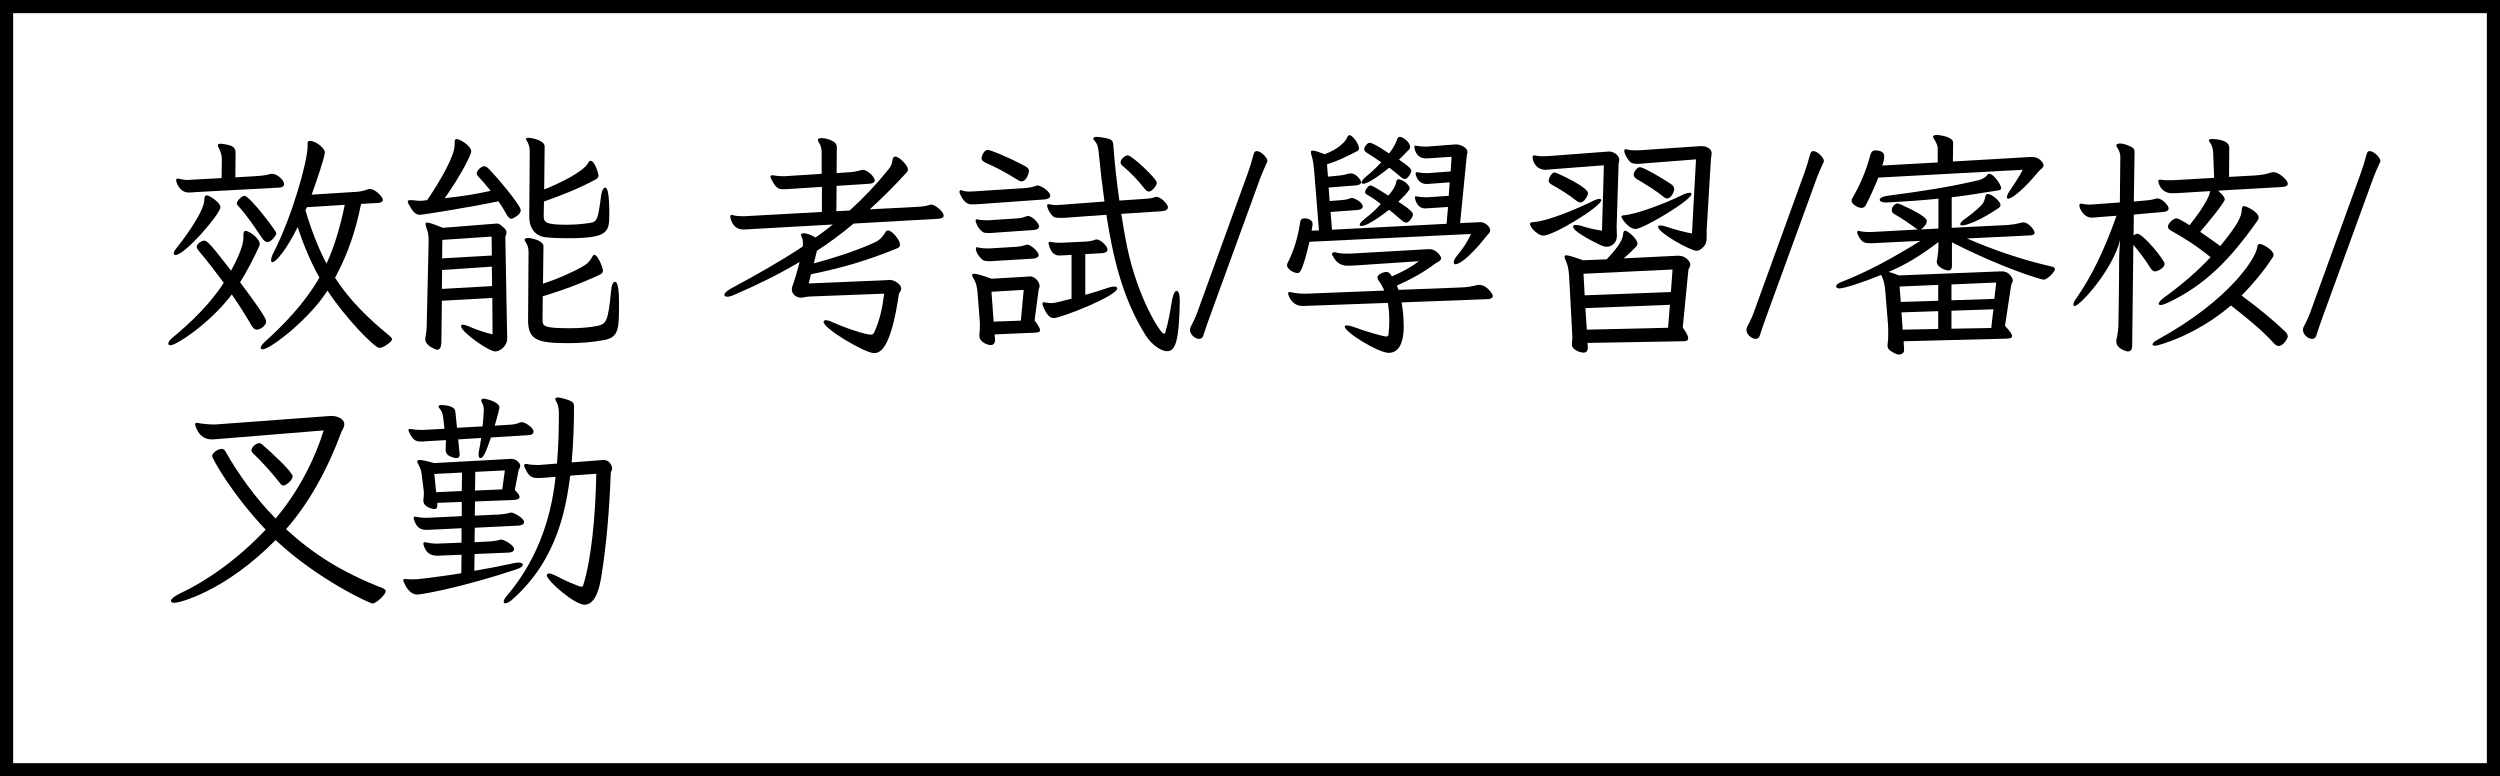 <svg width="380" height="118" viewBox="0 0 380 118" fill="none" xmlns="http://www.w3.org/2000/svg">
<rect x="0" y="0" width="380" height="118" fill="#808080" stroke="none"/>
<rect x="1" y="1" width="378" height="116" fill="white" stroke="black" stroke-width="2"/>
<path d="M57.48 30.848C57.876 30.812 58.2 30.668 58.2 30.38C58.2 29.948 57.048 28.724 56.22 28.724C56.112 28.724 55.968 28.76 55.86 28.796C55.284 29.012 54.78 29.12 54.204 29.156L47.364 29.588C48.084 27.644 49.38 23.828 49.38 23.144C49.38 22.568 48.048 21.416 47.112 21.416C46.86 21.416 46.752 21.524 46.752 21.776V22.28C46.752 24.512 44.376 33.008 41.568 38.408C41.316 38.912 41.208 39.308 41.208 39.56C41.208 39.74 41.244 39.848 41.388 39.848C42 39.848 43.692 37.688 45.24 34.52C46.104 37.112 47.22 39.848 48.552 42.188C46.212 46.256 42.972 49.496 40.272 51.944C39.84 52.34 39.624 52.664 39.624 52.88C39.624 53.024 39.732 53.096 39.948 53.096C41.028 53.096 46.968 48.596 49.776 44.168C52.476 48.308 56.94 52.88 57.66 52.88C58.308 52.88 59.604 51.908 59.604 51.584C59.604 51.44 59.46 51.26 59.208 51.044C55.86 48.308 53.052 45.536 50.928 42.224C52.872 38.624 54.06 35.096 54.888 30.992L57.48 30.848ZM35.232 44.744C36.312 46.328 37.356 47.948 38.22 49.46C38.436 49.856 38.724 50.108 39.048 50.108C39.552 50.108 40.452 49.496 40.452 48.884C40.452 48.596 40.38 48.092 36.492 42.908C37.5 41.288 38.544 39.344 39.408 37.4C39.444 37.292 39.48 37.184 39.48 37.076C39.48 36.248 37.896 35.096 37.32 35.096C37.104 35.096 36.996 35.276 36.996 35.672V36.104C36.996 36.572 36.924 37.832 35.124 41.144C32.172 37.328 31.524 36.572 31.02 36.572C30.732 36.572 29.904 37.004 29.904 37.508C29.904 37.724 30.048 37.904 30.264 38.192C31.488 39.632 32.748 41.288 34.008 42.98C31.452 47.048 27.06 50.648 26.124 51.404C25.764 51.728 25.584 52.016 25.584 52.232C25.584 52.376 25.692 52.484 25.908 52.484C26.772 52.484 31.56 49.388 34.908 45.176L35.232 44.744ZM42.576 28.508C42.936 28.472 43.188 28.256 43.188 27.968C43.188 27.464 42.216 26.42 41.352 26.42C41.244 26.42 41.136 26.42 41.028 26.456C40.452 26.636 39.84 26.708 39.336 26.744L35.772 26.96L35.808 23.288C35.808 22.676 35.628 22.244 34.692 22.028C34.188 21.92 33.792 21.848 33.54 21.848C33.252 21.848 33.108 21.92 33.108 22.1C33.108 22.172 33.144 22.316 33.252 22.496C33.504 22.928 33.72 23.648 33.72 24.116L33.684 27.068L29.04 27.32C28.896 27.32 28.716 27.356 28.536 27.356C28.104 27.356 27.636 27.284 27.204 27.176C27.132 27.14 27.06 27.14 27.024 27.14C26.844 27.14 26.772 27.212 26.772 27.392C26.772 27.464 26.808 27.536 26.808 27.608C26.844 27.788 27.312 29.264 28.68 29.264C29.04 29.264 29.436 29.228 29.904 29.192L42.576 28.508ZM52.404 31.136C51.756 34.268 50.892 37.364 49.632 40.064C48.372 37.724 47.292 34.88 46.428 31.964L46.644 31.496L52.404 31.136ZM26.664 38.768C28.104 38.768 33.504 32.504 33.504 31.496C33.504 30.74 31.776 29.696 31.452 29.696C31.164 29.696 31.056 29.912 31.056 30.344C31.056 32.288 27.492 36.896 26.844 37.688C26.52 38.048 26.412 38.336 26.412 38.516C26.412 38.66 26.484 38.768 26.664 38.768ZM42 35.456C42 35.096 37.932 29.768 37.176 29.768C36.672 29.768 35.988 30.632 35.988 30.884C35.988 31.064 36.096 31.208 36.276 31.388C37.356 32.504 38.796 34.628 39.804 36.14C40.092 36.572 40.344 36.788 40.668 36.788C41.244 36.788 42 35.78 42 35.456Z" fill="black"/>
<path d="M74.868 50.828C73.428 50.468 72.312 50.072 71.16 49.568C70.8 49.424 70.548 49.352 70.368 49.352C70.152 49.352 70.08 49.424 70.08 49.568C70.08 50.468 74.292 53.42 75.3 53.42C75.84 53.42 77.1 52.772 77.1 51.368C77.1 51.044 77.064 50.612 77.064 50.072L76.812 36.104C76.812 35.852 76.992 35.636 76.992 35.348C76.992 35.096 76.848 34.772 76.308 34.376C75.948 34.052 75.768 33.98 75.516 33.98C75.372 33.98 75.228 34.016 75.048 34.016L67.308 34.628C65.976 34.088 65.292 33.836 64.932 33.836C64.752 33.836 64.68 33.908 64.68 34.052C64.68 34.196 64.752 34.412 64.824 34.664C65.076 35.276 65.148 35.78 65.148 36.536V37.004L64.86 49.388C64.86 50.108 64.788 50.648 64.68 51.188C64.644 51.332 64.644 51.44 64.644 51.584C64.644 52.592 66.336 53.168 66.444 53.168C66.876 53.168 67.092 52.7 67.092 51.944L67.164 45.716L74.832 45.284L74.868 50.828ZM80.268 48.668C80.268 51.728 81.744 52.16 86.46 52.16C88.26 52.16 90.096 52.016 91.788 51.692C94.092 51.296 94.092 49.928 94.092 46.04C94.092 44.78 94.02 42.836 93.48 42.836C93.228 42.836 92.976 43.232 92.904 44.024C92.436 48.992 92.112 49.136 90.996 49.496C89.736 49.784 88.116 49.892 86.568 49.892C82.464 49.892 82.464 49.532 82.464 48.524L82.5 45.032C85.38 44.168 87.972 43.232 91.104 41.792C91.392 41.648 91.644 41.504 91.644 41.108C91.644 40.676 90.852 38.732 90.348 38.732C90.204 38.732 90.06 38.912 89.952 39.164C89.592 39.776 89.268 40.1 88.692 40.424C87.108 41.36 84.912 42.332 82.536 43.124L82.608 37.436C82.608 36.608 80.916 36.176 80.268 36.176C79.908 36.176 79.728 36.284 79.728 36.464C79.728 36.5 79.764 36.572 79.8 36.644C80.196 37.184 80.34 37.724 80.34 38.3L80.268 48.668ZM80.448 32.972C80.448 34.772 81.456 35.924 82.968 36.068C84.012 36.176 85.092 36.212 86.172 36.212C92.22 36.212 92.616 35.42 92.616 32.684C92.616 29.696 92.4 28.508 91.968 28.508C91.752 28.508 91.464 28.94 91.356 29.804C90.888 33.476 90.78 33.728 89.52 33.908C88.548 34.052 87.324 34.16 86.172 34.16C83.04 34.16 82.644 33.836 82.644 32.864L82.68 30.632C85.308 29.696 87.792 28.76 90.528 27.284C90.708 27.176 90.96 27.068 90.96 26.672C90.96 26.312 90.384 24.44 89.772 24.44C89.628 24.44 89.52 24.548 89.376 24.8C88.656 26.132 84.912 27.932 82.716 28.796L82.788 22.244C82.788 21.38 80.952 20.948 80.304 20.948C80.052 20.948 79.944 21.02 79.944 21.128C79.944 21.2 79.98 21.272 80.052 21.38C80.448 21.92 80.52 22.64 80.52 22.964L80.448 32.972ZM64.392 30.488C64.212 30.524 64.032 30.524 63.852 30.524C63.42 30.524 63.024 30.452 62.592 30.416H62.376C62.088 30.416 61.98 30.488 61.98 30.668C61.98 30.74 62.016 30.812 62.052 30.92C62.7 32.072 63.06 32.648 63.816 32.648C64.32 32.648 71.448 31.496 75.768 30.596C76.2 31.208 76.596 31.856 76.884 32.396C77.208 33.008 77.46 33.26 77.748 33.26C77.82 33.26 79.152 32.72 79.152 31.964C79.152 31.136 75.192 26.564 74.508 25.88C74.148 25.484 73.896 25.268 73.608 25.268C73.104 25.268 72.456 25.988 72.456 26.348C72.456 26.564 72.636 26.78 72.924 27.068C73.428 27.608 74.004 28.292 74.58 29.012C72.168 29.552 69.9 29.876 67.596 30.128C70.08 26.636 71.628 23.468 71.628 23.036C71.628 22.1 69.792 21.128 69.432 21.128C69.216 21.128 69.108 21.272 69.108 21.524V21.992C69.108 23.648 67.092 27.248 64.932 30.416L64.392 30.488ZM74.796 43.484L67.164 43.916L67.2 41.036L74.76 40.532L74.796 43.484ZM74.76 38.84L67.2 39.272L67.236 36.464L74.724 35.96L74.76 38.84Z" fill="black"/>
<path d="M134.398 44.636C134.146 46.688 133.714 48.776 132.85 50.576C132.742 50.792 132.598 50.864 132.346 50.864C131.554 50.864 128.638 49.928 126.334 48.884C126.01 48.74 125.722 48.668 125.542 48.668C125.326 48.668 125.182 48.776 125.182 48.92C125.182 49.964 131.482 53.672 132.85 53.672C133.786 53.672 135.406 53.06 136.63 44.708C136.666 44.492 136.99 44.204 136.99 43.844C136.99 43.34 136.126 42.548 135.19 42.548C135.046 42.548 134.938 42.548 134.794 42.584L122.914 43.088L123.274 41.684C128.062 40.712 131.95 39.56 136.414 37.724C136.522 37.688 136.81 37.544 136.81 37.184C136.81 36.536 135.622 35.024 134.974 35.024C134.794 35.024 134.65 35.168 134.542 35.348C134.146 36.032 133.714 36.5 132.922 36.86C130.654 37.904 127.486 39.02 123.706 40.028L124.174 38.12C126.118 36.86 127.954 35.492 129.754 33.98L142.534 33.26C143.038 33.224 143.434 33.116 143.434 32.792C143.434 32.072 142.03 31.1 141.598 31.1C141.526 31.1 141.418 31.1 141.346 31.136C140.77 31.316 140.23 31.388 139.762 31.424L132.202 31.82C134.074 30.128 135.946 28.256 137.818 26.204C137.926 26.096 137.998 25.952 137.998 25.772C137.998 25.052 136.594 23.792 136.09 23.792C135.838 23.792 135.694 24.008 135.658 24.368C135.586 24.908 135.37 25.376 135.082 25.7C133.174 28.076 131.23 30.128 129.142 32L127.126 32.108L127.162 28.256L132.13 27.932C132.598 27.896 132.958 27.752 132.958 27.428C132.958 26.852 131.806 25.808 131.158 25.808C131.05 25.808 130.942 25.844 130.834 25.88C130.33 26.024 129.79 26.132 129.25 26.168L127.162 26.312L127.198 22.316C127.198 21.344 125.398 20.984 124.858 20.984C124.534 20.984 124.318 21.092 124.318 21.308C124.318 21.416 124.39 21.56 124.498 21.704C124.786 22.136 124.894 22.676 124.894 23.216V26.42L119.35 26.78H118.918C118.486 26.78 118.09 26.744 117.658 26.672C117.55 26.636 117.478 26.636 117.406 26.636C117.226 26.636 117.118 26.708 117.118 26.852C117.118 26.96 117.154 27.068 117.226 27.212C117.982 28.688 118.378 28.76 119.026 28.76C119.278 28.76 119.602 28.76 120.034 28.724L124.93 28.4V32.216L113.194 32.864H112.762C112.33 32.864 111.862 32.828 111.466 32.72C111.394 32.684 111.322 32.684 111.25 32.684C111.07 32.684 110.998 32.756 110.998 32.9C110.998 32.972 111.214 34.88 112.978 34.88C113.194 34.88 113.482 34.88 113.842 34.844L126.586 34.124C125.758 34.808 124.858 35.492 123.958 36.104C123.958 36.104 122.914 35.456 122.194 35.456C121.906 35.456 121.762 35.528 121.762 35.708C121.762 35.744 121.762 35.816 121.798 35.888C121.978 36.248 122.05 36.572 122.05 36.968C122.05 37.112 122.05 37.292 122.014 37.472C118.774 39.632 115.138 41.684 110.998 43.916C110.386 44.276 110.098 44.6 110.098 44.816C110.098 44.996 110.278 45.104 110.566 45.104C110.782 45.104 111.07 45.032 111.43 44.888C115.138 43.304 118.45 41.648 121.546 39.812C121.222 41.108 120.862 42.368 120.43 43.556C120.394 43.7 120.358 43.844 120.358 43.988C120.358 44.348 120.502 44.672 120.862 44.96C121.222 45.176 121.474 45.248 121.726 45.248C122.086 45.248 122.446 45.104 123.13 45.068L134.398 44.636Z" fill="black"/>
<path d="M179.326 45.716C179.326 44.708 179.11 44.204 178.858 44.204C178.606 44.204 178.318 44.672 178.138 45.68C177.814 47.624 177.598 48.956 177.13 50.504C177.13 50.648 177.022 50.72 176.914 50.72C176.374 50.72 172.918 45.212 171.334 37.58C171.01 36.068 170.722 34.304 170.434 32.504L176.59 32.108C177.094 32.072 177.526 31.892 177.526 31.496C177.526 30.992 176.374 29.912 175.798 29.912C175.726 29.912 175.654 29.912 175.582 29.948C175.222 30.092 174.826 30.164 174.358 30.2L170.146 30.488C169.75 27.716 169.426 24.872 169.21 21.92C169.174 21.452 168.994 21.164 168.058 20.984C167.482 20.876 167.014 20.804 166.69 20.804C166.366 20.804 166.186 20.876 166.186 21.056C166.186 21.164 166.258 21.308 166.438 21.488C166.834 21.92 166.942 22.496 167.014 23.288C167.23 25.592 167.518 28.04 167.878 30.632L161.182 31.136C160.93 31.136 160.714 31.172 160.534 31.172C160.174 31.172 159.886 31.136 159.562 31.064C159.454 31.028 159.382 31.028 159.346 31.028C159.202 31.028 159.166 31.1 159.166 31.208C159.166 31.784 159.778 32.648 160.03 32.864C160.282 33.08 160.606 33.116 161.11 33.116H161.686L168.166 32.648C169.102 38.552 170.434 45.068 174.142 50.972C175.114 52.484 176.518 53.384 177.418 53.384C178.678 53.384 179.218 51.728 179.326 45.932V45.716ZM157.15 50.576C157.654 50.54 158.086 50.54 158.086 50.18C158.086 49.928 157.834 49.46 157.258 48.704L157.87 44.06C157.906 43.88 158.014 43.7 158.014 43.448C158.014 42.8 157.258 42.008 156.574 42.008C156.466 42.008 156.322 42.044 156.214 42.044L150.706 42.368C149.266 41.828 148.438 41.612 148.078 41.612C147.862 41.612 147.754 41.684 147.754 41.828C147.754 41.972 147.898 42.224 148.078 42.512C148.366 43.016 148.51 43.628 148.582 44.42L148.942 49.064V49.532C148.942 49.964 148.906 50.396 148.87 50.828V51.044C148.87 52.016 150.094 52.448 150.598 52.448C150.994 52.448 151.246 52.196 151.246 51.656V51.548L151.174 50.828L157.15 50.576ZM162.874 45.392C161.794 45.68 160.318 46.076 159.85 46.076C159.526 46.076 159.202 46.004 158.878 45.968C158.806 45.968 158.734 45.932 158.698 45.932C158.518 45.932 158.446 46.04 158.446 46.184C158.446 46.328 158.806 47.408 159.418 48.02C159.634 48.236 159.886 48.344 160.174 48.344C161.29 48.344 169.822 44.96 169.822 43.844C169.822 43.664 169.642 43.556 169.354 43.556C169.138 43.556 168.886 43.592 168.562 43.7C167.302 44.132 166.114 44.492 164.962 44.816V38.624L167.59 38.48C167.986 38.444 168.346 38.264 168.346 37.94C168.346 37.4 167.266 36.392 166.69 36.392C166.582 36.392 166.474 36.428 166.366 36.464C166.006 36.608 165.61 36.68 165.142 36.716L161.398 36.896H160.93C160.498 36.896 160.138 36.86 159.778 36.788C159.706 36.788 159.634 36.752 159.598 36.752C159.454 36.752 159.382 36.824 159.382 36.968C159.382 37.04 159.382 37.112 159.418 37.184C159.814 38.84 160.75 38.84 161.038 38.84C161.254 38.84 161.506 38.804 161.794 38.804L162.874 38.732V45.392ZM158.842 30.308C159.238 30.272 159.634 30.092 159.634 29.768C159.634 29.048 158.158 28.184 157.726 28.184C157.618 28.184 157.546 28.22 157.438 28.256C156.934 28.436 156.358 28.544 155.926 28.58L148.078 29.084C147.826 29.084 147.574 29.12 147.322 29.12C146.962 29.12 146.638 29.084 146.314 28.976C146.206 28.94 146.134 28.904 146.062 28.904C145.918 28.904 145.846 28.976 145.846 29.12C145.846 29.192 145.846 29.3 145.882 29.408C146.602 31.064 147.358 31.064 147.754 31.064C148.042 31.064 148.366 31.064 148.798 31.028L158.842 30.308ZM155.17 48.74L151.03 48.884L150.706 44.348L155.602 44.06L155.17 48.74ZM157.186 34.952C157.618 34.916 157.942 34.736 157.942 34.376C157.942 33.98 156.934 32.828 156.25 32.828C156.142 32.828 156.07 32.864 155.962 32.9C155.566 33.044 155.17 33.152 154.702 33.188L150.31 33.476H149.842C149.41 33.476 148.978 33.44 148.618 33.368C148.546 33.368 148.51 33.332 148.474 33.332C148.366 33.332 148.294 33.404 148.294 33.548C148.294 33.584 148.294 33.656 148.33 33.728C148.474 34.232 148.762 34.772 149.302 35.204C149.482 35.384 149.806 35.42 150.238 35.42C150.49 35.42 150.742 35.42 151.03 35.384L157.186 34.952ZM157.078 39.308C157.51 39.272 157.87 39.092 157.87 38.768C157.87 38.192 156.61 37.184 156.178 37.184C156.07 37.184 155.962 37.22 155.854 37.256C155.422 37.4 155.026 37.472 154.594 37.508L150.382 37.76H149.986C149.554 37.76 149.122 37.724 148.69 37.616C148.618 37.616 148.546 37.58 148.51 37.58C148.366 37.58 148.33 37.652 148.33 37.76C148.33 38.624 149.266 39.416 149.338 39.488C149.554 39.632 149.878 39.704 150.382 39.704C150.598 39.704 150.814 39.704 151.102 39.668L157.078 39.308ZM155.278 27.572C155.962 27.572 156.394 26.42 156.394 25.988C156.394 25.628 156.142 25.412 155.638 25.16C152.866 23.684 150.454 22.784 150.166 22.784C149.446 22.784 149.194 23.936 149.194 24.044C149.194 24.368 149.446 24.584 149.878 24.764C151.354 25.412 153.01 26.276 154.522 27.248C154.81 27.428 155.062 27.572 155.278 27.572ZM174.646 29.12C175.078 29.12 175.834 28.22 175.834 27.788C175.834 27.14 172.018 23.612 171.442 23.612C170.974 23.612 170.326 24.224 170.326 24.692C170.326 24.872 170.434 25.052 170.614 25.196C171.838 26.204 172.99 27.428 173.89 28.58C174.142 28.904 174.394 29.12 174.646 29.12Z" fill="black"/>
<path d="M181.99 47.48C181.774 48.092 181.378 48.956 180.982 49.676C180.91 49.82 180.874 50 180.874 50.144C180.874 50.864 181.666 51.512 182.278 51.512C182.53 51.512 182.782 51.368 182.89 51.044C183.178 50.108 183.502 49.244 183.826 48.308L191.602 26.96C191.926 26.096 192.286 25.34 192.61 24.62C192.646 24.584 192.646 24.512 192.646 24.476C192.646 23.936 191.638 22.964 191.026 22.964C190.81 22.964 190.63 23.108 190.558 23.432C190.306 24.404 189.946 25.556 189.694 26.24L181.99 47.48Z" fill="black"/>
<path d="M223.592 35.564C223.052 36.752 222.44 37.688 221.432 38.912C221.108 39.308 220.964 39.632 220.964 39.884C220.964 40.064 221.072 40.172 221.252 40.172C221.576 40.172 223.016 39.632 226.004 35.816C226.076 35.672 226.508 35.42 226.508 35.024C226.508 34.412 225.68 33.764 225.032 33.764C224.852 33.764 224.636 33.8 224.348 33.8L221.936 33.908L222.944 23.72C222.944 23.504 223.052 23.324 223.052 23.108C223.052 22.352 221.828 21.956 221.432 21.956H221.144L216.932 22.28H216.536C216.14 22.28 215.744 22.244 215.384 22.172C215.276 22.136 215.204 22.136 215.168 22.136C215.024 22.136 214.988 22.208 214.988 22.316C214.988 22.388 215.096 24.08 216.752 24.08C216.968 24.08 217.184 24.044 217.436 24.044L220.64 23.828L220.496 26.06L217.112 26.312H216.752C216.392 26.312 215.96 26.276 215.564 26.204C215.492 26.204 215.42 26.168 215.384 26.168C215.24 26.168 215.168 26.24 215.168 26.384C215.168 26.492 215.42 27.968 216.86 27.968C217.04 27.968 217.22 27.932 217.4 27.932L220.352 27.716L220.208 29.768L216.968 29.984H216.608C216.248 29.984 215.852 29.948 215.456 29.876C215.384 29.876 215.312 29.84 215.276 29.84C215.096 29.84 215.06 29.912 215.06 30.02C215.06 30.056 215.276 31.676 216.608 31.676C216.824 31.676 217.04 31.64 217.292 31.64L220.1 31.46L219.884 34.016L202.46 34.916L202.244 32.216L206.276 31.928C206.816 31.892 207.14 31.676 207.14 31.388C207.14 30.74 205.844 30.092 205.52 30.092C205.376 30.092 205.268 30.128 205.16 30.164C204.8 30.308 204.44 30.38 203.936 30.416L202.1 30.56L201.956 28.508L206.06 28.184C206.6 28.148 206.888 27.968 206.888 27.68C206.888 27.392 206.132 26.348 205.34 26.348C205.16 26.348 205.052 26.384 204.908 26.42C204.44 26.564 204.044 26.636 203.648 26.672L201.848 26.852L201.704 24.98C203.324 24.476 204.548 23.864 206.312 22.964C206.456 22.892 206.564 22.748 206.564 22.532C206.564 21.956 205.664 20.552 205.124 20.552C204.98 20.552 204.836 20.66 204.764 20.912C204.512 21.56 203.252 22.784 201.344 23.432C200.408 23.072 199.832 22.892 199.544 22.892C199.328 22.892 199.256 22.964 199.256 23.144C199.256 23.324 199.328 23.576 199.436 23.9C199.58 24.404 199.688 25.232 199.76 26.024L200.48 35.024L199.364 35.06L199.472 34.412C199.508 34.268 199.508 34.16 199.508 34.052C199.508 33.728 199.364 33.44 198.716 33.224C198.572 33.224 198.464 33.188 198.356 33.188C197.744 33.188 197.672 33.44 197.6 33.944C197.276 36.068 196.664 38.12 195.728 39.956C195.656 40.064 195.62 40.208 195.62 40.316C195.62 40.82 196.52 41.504 197.24 41.504C197.564 41.504 197.96 41.36 199.04 36.752L223.592 35.564ZM226.256 45.464C226.58 45.428 226.904 45.284 226.904 44.96C226.904 44.708 226.004 43.304 224.852 43.304C224.708 43.304 224.6 43.304 224.492 43.34C223.7 43.556 222.98 43.664 221.936 43.7L212.576 44.06L212.324 43.412C214.448 42.44 216.14 41.576 218.264 39.992C218.48 39.848 219.056 39.632 219.056 39.236C219.056 38.984 218.372 37.868 217.256 37.868C217.076 37.868 216.86 37.904 216.572 37.904L205.196 38.552H204.692C204.116 38.552 203.54 38.516 203.072 38.372C202.964 38.336 202.892 38.336 202.82 38.336C202.604 38.336 202.46 38.444 202.46 38.588C202.46 38.66 202.496 38.768 202.568 38.876C202.928 39.56 203.504 40.388 204.8 40.388C205.124 40.388 205.448 40.388 205.916 40.352L215.672 39.704C214.448 40.64 213.296 41.252 211.568 42.008C211.316 41.576 211.064 41.324 210.704 41.324C210.488 41.324 209.372 41.612 209.372 42.188C209.372 42.368 209.48 42.548 209.624 42.764C209.948 43.196 210.2 43.664 210.416 44.168L198.68 44.636H198.212C197.492 44.636 196.952 44.564 196.232 44.42C196.16 44.42 196.088 44.384 196.052 44.384C195.872 44.384 195.8 44.456 195.8 44.6C195.8 44.672 195.8 44.744 195.836 44.816C195.944 45.14 196.448 46.508 197.996 46.508C198.284 46.508 198.608 46.472 199.04 46.472L210.956 46.04C211.1 46.868 211.172 47.768 211.172 48.668C211.172 49.352 211.136 50.072 211.064 50.756C211.064 50.828 211.028 50.9 211.028 50.936C210.956 51.08 210.884 51.152 210.74 51.152C210.236 51.152 207.284 50.288 205.7 49.676C205.268 49.532 204.944 49.46 204.728 49.46C204.512 49.46 204.404 49.532 204.404 49.64C204.404 50.504 209.516 53.636 211.1 53.636C211.82 53.636 213.368 53.276 213.368 49.568C213.368 49.244 213.332 48.92 213.332 48.596C213.296 47.66 213.188 46.76 213.044 45.968L226.256 45.464ZM211.136 31.892C211.784 32.36 212.432 32.972 213.08 33.512C213.332 33.728 213.548 33.836 213.764 33.836C214.196 33.836 214.772 32.972 214.772 32.576C214.772 32.036 212.792 30.812 212.54 30.668C212.576 30.632 214.268 29.048 214.268 28.652C214.268 28.04 213.116 27.248 212.612 27.248C212.396 27.248 212.288 27.356 212.252 27.536C212.18 27.968 212 28.616 211.028 29.732C208.688 28.22 208.436 28.184 208.292 28.184C208.04 28.184 207.5 28.796 207.5 29.192C207.5 29.408 207.68 29.552 207.968 29.696C208.58 30.02 209.192 30.488 209.876 30.992C209.228 31.784 208.364 32.54 207.572 33.152C206.96 33.62 206.672 33.98 206.672 34.16C206.672 34.268 206.744 34.34 206.924 34.34C207.284 34.34 208.148 34.196 211.136 31.892ZM211.172 25.484C211.712 25.88 212.288 26.348 212.864 26.852C213.116 27.104 213.332 27.212 213.548 27.212C213.98 27.212 214.52 26.276 214.52 25.988C214.52 25.772 214.448 25.484 212.648 24.26C213.152 23.828 213.656 23.216 214.196 22.712C214.268 22.64 214.34 22.532 214.34 22.316C214.34 21.668 213.296 20.804 212.792 20.804C212.612 20.804 212.468 20.912 212.396 21.092C212 22.28 211.244 23.216 211.136 23.324C209.228 22.028 208.472 21.704 208.184 21.704C208.004 21.704 207.824 21.812 207.572 22.136C207.428 22.352 207.356 22.532 207.356 22.676C207.356 22.928 207.536 23.072 207.752 23.216C208.4 23.612 209.192 24.152 209.948 24.656C209.264 25.412 208.508 26.132 207.716 26.78C207.176 27.212 206.96 27.536 206.96 27.752C206.96 27.86 207.032 27.932 207.212 27.932C208.112 27.932 210.452 26.06 211.172 25.484Z" fill="black"/>
<path d="M255.704 51.872C256.136 51.872 256.604 51.872 256.604 51.404C256.604 51.116 256.388 50.612 255.776 49.784L256.64 41C256.676 40.784 256.928 40.568 256.928 40.244C256.928 39.632 256.064 38.876 255.236 38.876H254.876L246.812 39.272C248.756 37.508 248.9 37.328 248.9 37.04C248.9 36.32 247.424 35.06 246.992 35.06C246.812 35.06 246.74 35.276 246.704 35.636C246.596 36.752 245.552 37.976 244.22 39.416L240.62 39.56C239.216 39.056 238.424 38.804 238.064 38.804C237.884 38.804 237.812 38.876 237.812 39.02C237.812 39.2 237.92 39.488 238.1 39.848C238.244 40.172 238.46 41.072 238.496 41.828L238.964 50.54C238.964 50.792 239 51.044 239 51.224C239 51.512 238.964 51.8 238.928 52.16V52.376C238.928 53.204 240.224 53.6 240.692 53.6C241.124 53.6 241.34 53.312 241.34 52.916V52.808L241.304 52.124L255.704 51.872ZM259.412 34.952L260.06 24.224C260.06 23.936 260.168 23.612 260.168 23.324C260.168 22.316 258.872 22.208 258.62 22.208H258.476L249.512 22.82C249.296 22.82 249.008 22.856 248.684 22.856C248.216 22.856 247.676 22.82 247.28 22.712C247.208 22.712 247.172 22.676 247.136 22.676C246.992 22.676 246.884 22.748 246.884 22.964C246.884 23 246.92 23.072 246.92 23.144C247.1 23.792 247.46 24.26 247.784 24.62C248 24.836 248.432 24.908 248.864 24.908C249.26 24.908 249.62 24.872 249.944 24.836L257.792 24.224L257.18 35.492C256.244 35.312 254.732 34.952 253.58 34.556C253.04 34.376 252.644 34.268 252.392 34.268C252.14 34.268 252.032 34.34 252.032 34.484C252.032 35.384 256.964 38.12 257.864 38.12C258.224 38.12 258.512 37.94 258.908 37.544C259.412 37.04 259.412 36.536 259.412 35.78V34.952ZM245.732 34.412L246.02 25.088C246.02 24.764 246.128 24.548 246.128 24.296C246.128 23.504 245.12 23.036 244.688 23.036H244.472L235.4 23.72C235.184 23.72 234.896 23.756 234.572 23.756C234.14 23.756 233.708 23.72 233.348 23.648C233.276 23.648 233.24 23.612 233.204 23.612C233.06 23.612 232.952 23.684 232.952 23.9C232.952 24.548 233.492 25.808 234.932 25.808C235.22 25.808 235.508 25.772 235.796 25.736L243.788 25.124L243.5 35.06C242.528 34.916 241.52 34.7 240.368 34.34C240.044 34.232 239.756 34.196 239.54 34.196C239.252 34.196 239.108 34.268 239.108 34.448C239.108 35.096 241.448 36.392 243.356 37.292C243.68 37.436 243.968 37.508 244.22 37.508C245.084 37.508 245.768 36.788 245.768 35.888C245.768 35.528 245.732 35.132 245.732 34.628V34.412ZM253.976 44.384L240.872 44.888L240.692 41.612L254.228 40.964L253.976 44.384ZM253.544 49.82L241.196 50.108L240.98 46.832L253.832 46.328L253.544 49.82ZM243.392 30.416C243.392 30.308 243.284 30.236 243.104 30.236C242.888 30.236 242.528 30.344 242.096 30.56C240.152 31.532 235.4 33.62 233.024 33.764C232.7 33.8 232.556 33.872 232.556 34.016C232.556 34.592 233.78 35.816 234.572 35.816C236.156 35.816 243.392 31.388 243.392 30.416ZM257.108 29.48C257.108 29.372 257 29.3 256.82 29.3C256.568 29.3 256.136 29.408 255.596 29.696C253.364 30.812 248.684 32.612 246.812 32.72C246.56 32.756 246.452 32.792 246.452 32.936C246.452 33.188 247.532 34.808 248.612 34.808C249.728 34.808 257.108 30.452 257.108 29.48ZM253.436 30.164C253.976 30.164 254.48 29.192 254.48 28.724C254.48 28.4 254.264 28.148 253.868 27.896C252.068 26.708 249.728 25.412 249.296 25.412C248.864 25.412 248.324 26.06 248.324 26.564C248.324 26.852 248.54 27.068 248.9 27.284C250.196 28.04 251.744 29.012 252.716 29.804C253.004 30.056 253.22 30.164 253.436 30.164ZM240.224 30.776C240.8 30.776 241.376 29.696 241.376 29.372C241.376 28.4 236.516 26.204 236.3 26.204C235.832 26.204 235.4 27.104 235.4 27.5C235.4 27.752 235.58 27.896 235.94 28.112C237.164 28.796 238.388 29.552 239.432 30.38C239.756 30.632 240.008 30.776 240.224 30.776Z" fill="black"/>
<path d="M266.576 47.48C266.36 48.092 265.964 48.956 265.568 49.676C265.496 49.82 265.46 50 265.46 50.144C265.46 50.864 266.252 51.512 266.864 51.512C267.116 51.512 267.368 51.368 267.476 51.044C267.764 50.108 268.088 49.244 268.412 48.308L276.188 26.96C276.512 26.096 276.872 25.34 277.196 24.62C277.232 24.584 277.232 24.512 277.232 24.476C277.232 23.936 276.224 22.964 275.612 22.964C275.396 22.964 275.216 23.108 275.144 23.432C274.892 24.404 274.532 25.556 274.28 26.24L266.576 47.48Z" fill="black"/>
<path d="M304.974 51.476C305.406 51.44 305.838 51.44 305.838 51.08C305.838 50.828 305.55 50.36 304.758 49.532L305.694 43.376C305.73 43.124 305.946 42.908 305.946 42.584C305.946 42.44 305.55 41.252 304.29 41.252H304.002L288.63 41.864C288.054 41.612 287.442 41.432 287.082 41.324C289.71 40.208 291.834 38.912 294.642 36.788V37.292C294.642 37.832 294.606 38.552 294.426 39.488C294.39 39.596 294.39 39.704 294.39 39.776C294.39 40.676 295.794 41.108 296.154 41.108C296.55 41.108 296.694 40.82 296.694 40.424V36.824C304.074 40.64 310.266 42.512 310.626 42.512C311.238 42.512 312.354 41.252 312.354 40.928C312.354 40.748 312.21 40.604 311.922 40.532C306.918 39.38 303.03 37.976 298.962 36.248L308.574 35.78C309.006 35.744 309.258 35.636 309.258 35.384C309.258 34.916 308.286 33.8 307.566 33.8C307.422 33.8 307.278 33.836 307.134 33.872C306.342 34.088 305.694 34.16 305.226 34.196L296.658 34.628V29.984C298.89 29.732 301.194 29.336 303.714 28.94C303.966 28.904 304.182 28.832 304.182 28.58C304.182 28.112 303.03 26.42 302.382 26.42C302.238 26.42 302.13 26.456 302.058 26.6C301.734 27.068 301.086 27.32 300.726 27.392C296.478 28.4 292.338 29.048 286.83 29.768C286.074 29.876 285.714 30.128 285.714 30.38C285.714 30.596 286.038 30.776 286.722 30.776H286.902C289.602 30.632 292.122 30.452 294.642 30.2V34.736L291.978 34.88C292.194 34.772 292.878 34.124 292.878 33.584C292.878 33.44 292.842 32.828 288.882 31.064C288.666 30.992 288.486 30.92 288.378 30.92C288.162 30.92 287.55 31.316 287.55 31.964C287.55 32.216 287.694 32.396 287.946 32.54C289.134 33.224 290.034 33.836 290.97 34.52C291.186 34.7 291.366 34.844 291.582 34.88L284.958 35.24C284.742 35.24 284.49 35.276 284.166 35.276C283.734 35.276 283.194 35.24 282.69 35.132C282.618 35.132 282.546 35.096 282.51 35.096C282.366 35.096 282.294 35.168 282.294 35.276C282.294 35.348 282.294 35.42 282.33 35.492C282.474 35.924 282.726 36.356 283.122 36.716C283.374 36.896 283.734 36.968 284.31 36.968C284.598 36.968 284.922 36.968 285.318 36.932L291.906 36.608C287.55 39.308 283.842 41.324 279.774 42.908C279.306 43.088 279.09 43.34 279.09 43.52C279.09 43.7 279.27 43.844 279.594 43.844C280.242 43.844 283.122 42.944 285.93 41.792L286.038 42.008C286.362 42.656 286.506 43.484 286.578 44.42L286.974 49.28C287.01 49.748 287.01 50.18 287.01 50.612C287.01 51.116 287.01 51.62 286.938 52.088C286.938 52.232 286.902 52.376 286.902 52.484C286.902 52.952 287.082 53.204 287.91 53.672C288.198 53.816 288.45 53.888 288.666 53.888C289.134 53.888 289.422 53.6 289.422 53.204V53.132L289.35 51.872L304.974 51.476ZM307.458 25.808C306.954 26.816 306.198 27.896 305.55 28.904C305.19 29.408 305.046 29.768 305.046 29.984C305.046 30.128 305.118 30.2 305.262 30.2C305.838 30.2 307.71 28.688 309.834 26.096C310.086 25.772 310.626 25.52 310.626 25.124C310.626 25.016 310.266 23.864 308.826 23.864H308.574L296.838 24.548L296.874 21.668C296.874 20.84 294.966 20.516 294.354 20.516C294.03 20.516 293.814 20.624 293.814 20.804C293.814 20.876 293.886 21.02 293.994 21.164C294.354 21.704 294.534 22.172 294.534 22.604V24.692L286.11 25.16C286.398 24.296 286.398 24.008 286.398 23.72C286.398 22.856 285.174 22.856 285.066 22.856C284.598 22.856 284.418 23.108 284.274 23.612C283.698 25.808 282.762 28.076 281.574 30.092C281.502 30.236 281.43 30.344 281.43 30.488C281.43 31.064 282.438 31.604 282.942 31.604C283.302 31.604 283.518 31.388 283.662 31.064C284.382 29.66 284.994 28.292 285.498 26.996L307.458 25.808ZM302.67 49.856L296.622 49.964V47.228L302.994 47.012L302.67 49.856ZM303.138 45.428L296.622 45.644V43.232L303.426 42.944L303.138 45.428ZM294.606 50L289.206 50.108L289.026 47.48L294.606 47.3V50ZM294.606 45.716L288.918 45.896L288.738 43.556L294.606 43.304V45.716ZM303.858 31.568C303.966 31.46 304.074 31.352 304.074 31.136C304.074 30.632 302.778 29.48 302.13 29.48C301.914 29.48 301.806 29.66 301.734 30.02C301.662 30.56 301.374 30.992 301.122 31.244C300.438 31.928 299.61 32.612 298.638 33.296C298.17 33.62 297.954 33.908 297.954 34.088C297.954 34.196 298.062 34.268 298.278 34.268C298.818 34.268 301.014 33.548 303.858 31.568Z" fill="black"/>
<path d="M346.734 28.436C347.274 28.4 347.742 28.292 347.742 27.932C347.742 27.284 346.302 26.168 345.618 26.168C345.438 26.168 345.222 26.204 345.006 26.276C344.502 26.456 343.782 26.6 342.738 26.672L338.814 26.888L338.85 22.46C338.85 21.128 336.366 21.128 336.222 21.128C335.898 21.128 335.754 21.2 335.754 21.344C335.754 21.452 335.826 21.56 335.934 21.704C336.258 22.136 336.366 22.64 336.402 23.216L336.546 27.032L330.966 27.356C330.498 27.392 330.102 27.392 329.706 27.392C329.274 27.392 328.878 27.392 328.446 27.32H328.302C328.122 27.32 328.05 27.392 328.05 27.5C328.05 27.536 328.266 29.372 330.174 29.372C330.462 29.372 330.822 29.372 331.254 29.336L335.934 29.048C335.79 30.56 332.982 34.016 332.802 34.232C331.65 33.476 331.074 33.188 330.75 33.188C330.39 33.188 329.526 33.944 329.526 34.448C329.526 34.736 329.742 34.952 330.246 35.204C331.794 36.068 333.702 37.22 336.006 39.092C333.99 41.252 331.686 43.232 328.914 45.248C328.374 45.644 328.122 45.968 328.122 46.184C328.122 46.292 328.23 46.364 328.41 46.364C328.626 46.364 328.986 46.256 329.454 46.04C335.106 43.412 339.03 39.416 343.206 33.44C343.278 33.332 343.314 33.224 343.314 33.08C343.314 32.18 341.37 31.316 341.082 31.316C340.866 31.316 340.794 31.496 340.758 31.82C340.722 32.936 340.182 34.088 337.482 37.4C336.402 36.608 335.322 35.852 334.422 35.24C335.214 34.34 338.166 30.776 338.166 30.308C338.166 30.092 337.986 29.732 337.374 29.192L337.158 28.976L346.734 28.436ZM324.27 37.22C325.17 38.264 326.142 39.56 326.826 40.676C327.078 41.072 327.294 41.252 327.582 41.252C327.906 41.252 329.022 40.748 329.022 40.1C329.022 39.524 325.746 35.528 324.882 35.528C324.702 35.528 324.522 35.636 324.306 35.78L324.342 32.612L328.878 32.216C329.31 32.18 329.634 32 329.634 31.676C329.634 31.244 328.662 30.164 327.942 30.164C327.834 30.164 327.762 30.164 327.654 30.2C327.222 30.344 326.79 30.416 326.358 30.452L324.342 30.632L324.45 23.18C324.45 22.604 324.306 22.424 323.37 22.064C322.902 21.884 322.506 21.812 322.218 21.812C321.894 21.812 321.678 21.92 321.678 22.1C321.678 22.208 321.75 22.316 321.822 22.424C322.11 22.856 322.29 23.36 322.29 23.828L322.218 30.776L318.222 31.064C318.006 31.064 317.79 31.1 317.61 31.1C317.25 31.1 316.89 31.064 316.566 30.992C316.494 30.956 316.422 30.956 316.35 30.956C316.17 30.956 316.062 31.028 316.062 31.208C316.062 31.712 316.746 33.08 317.934 33.08C318.186 33.08 318.546 33.044 318.942 33.008L321.714 32.792C319.878 37.976 317.862 42.152 315.558 45.392C315.27 45.788 315.162 46.076 315.162 46.292C315.162 46.436 315.234 46.508 315.342 46.508C316.17 46.508 321.138 41 322.254 36.464C322.254 36.464 322.11 38.444 322.11 39.38C322.11 43.232 322.002 49.244 322.002 49.244C322.002 49.892 321.894 50.756 321.714 51.548C321.678 51.656 321.678 51.8 321.678 51.908C321.678 53.024 323.226 53.42 323.442 53.42C323.838 53.42 324.09 53.168 324.09 52.556L324.27 37.22ZM339.102 46.436C341.514 48.308 343.89 50.252 345.618 52.16C345.87 52.448 346.122 52.592 346.338 52.592C347.058 52.592 347.742 51.44 347.742 51.152C347.742 50.9 347.598 50.648 347.346 50.396C345.546 48.668 343.35 46.868 340.722 44.924C342.378 43.232 344.034 41.324 345.51 39.02C345.546 38.948 345.582 38.876 345.582 38.768C345.582 38.012 343.962 37.076 343.458 37.076C343.242 37.076 343.134 37.256 343.098 37.58C342.918 39.2 338.922 45.608 327.978 51.62C327.438 51.908 327.186 52.16 327.186 52.34C327.186 52.484 327.33 52.556 327.582 52.556C327.978 52.556 333.702 51.044 339.102 46.436Z" fill="black"/>
<path d="M351.162 47.48C350.946 48.092 350.55 48.956 350.154 49.676C350.082 49.82 350.046 50 350.046 50.144C350.046 50.864 350.838 51.512 351.45 51.512C351.702 51.512 351.954 51.368 352.062 51.044C352.35 50.108 352.674 49.244 352.998 48.308L360.774 26.96C361.098 26.096 361.458 25.34 361.782 24.62C361.818 24.584 361.818 24.512 361.818 24.476C361.818 23.936 360.81 22.964 360.198 22.964C359.982 22.964 359.802 23.108 359.73 23.432C359.478 24.404 359.118 25.556 358.866 26.24L351.162 47.48Z" fill="black"/>
<path d="M43.116 73.808C43.404 73.808 44.484 73.016 44.484 72.404C44.484 71.72 40.92 68.48 39.876 67.58C39.732 67.436 39.552 67.364 39.372 67.364C38.976 67.364 38.22 67.94 38.22 68.444C38.22 68.624 38.292 68.732 38.4 68.84C39.732 70.1 41.496 72.044 42.504 73.376C42.72 73.664 42.9 73.808 43.116 73.808ZM49.2 65.42C47.868 69.776 45.348 74.744 41.892 78.812C38.904 75.824 36.06 71.828 34.296 68.66C34.152 68.372 33.936 68.228 33.684 68.228C33.108 68.228 32.244 68.876 32.244 69.308C32.244 69.74 35.376 75.248 40.38 80.504C36.204 84.932 31.596 88.208 27.384 90.188C26.412 90.656 25.98 91.088 25.98 91.34C25.98 91.52 26.16 91.628 26.52 91.628C27.276 91.628 34.188 89.9 41.892 82.088C48.372 88.172 56.292 91.736 56.616 91.736C57.192 91.736 58.632 90.332 58.632 89.9C58.632 89.72 58.488 89.54 58.236 89.432C51.864 86.948 47.58 84.176 43.476 80.432C46.86 76.616 49.74 71.504 51.9 65.636C51.972 65.456 52.332 64.988 52.332 64.484C52.332 64.16 52.188 63.836 51.72 63.548C51.36 63.368 50.928 63.224 50.424 63.224H50.244L32.748 64.52H32.46C31.74 64.52 30.696 64.412 30.156 64.304C30.084 64.268 30.012 64.268 29.94 64.268C29.76 64.268 29.652 64.34 29.652 64.52C29.652 64.52 30.084 66.788 32.172 66.788C32.496 66.788 32.856 66.752 33.324 66.716L49.2 65.42Z" fill="black"/>
<path d="M77.316 83.996C77.82 83.96 78.144 83.78 78.144 83.456C78.144 82.844 76.56 82.016 76.236 82.016C76.164 82.016 76.092 82.016 75.984 82.052C75.48 82.196 74.904 82.268 74.4 82.304L72.132 82.412L72.168 80.216L78.828 79.892C79.332 79.856 79.656 79.676 79.656 79.352C79.656 78.74 78.072 77.912 77.748 77.912C77.676 77.912 77.604 77.912 77.496 77.948C77.028 78.092 76.416 78.164 75.912 78.2L72.168 78.38L72.204 76.22L77.928 76.004C78.504 75.968 78.972 75.896 78.972 75.536C78.972 75.32 78.756 74.96 78.252 74.456L78.828 71.468C78.864 71.324 79.08 71.108 79.08 70.82C79.08 70.352 78.432 69.74 77.676 69.74C77.532 69.74 77.388 69.776 77.208 69.776L65.976 70.388C64.86 70.064 64.176 69.92 63.816 69.92C63.528 69.92 63.42 69.992 63.42 70.136C63.42 70.28 63.528 70.46 63.636 70.676C63.816 71.036 64.032 71.504 64.068 71.9L64.392 74.492C64.428 74.672 64.428 74.852 64.428 75.032C64.428 75.32 64.392 75.608 64.356 75.932V76.148C64.356 77.012 65.616 77.372 66.048 77.372C66.372 77.372 66.48 77.156 66.48 76.796V76.436L70.188 76.292V78.452L64.968 78.704H64.608C64.212 78.704 63.78 78.668 63.276 78.56C63.204 78.56 63.132 78.524 63.096 78.524C62.952 78.524 62.88 78.596 62.88 78.74C62.88 78.812 62.88 78.884 62.916 78.956C63.348 80.36 64.068 80.54 64.896 80.54C65.184 80.54 65.472 80.504 65.76 80.504L70.152 80.288V82.484L66.48 82.628H66.228C65.796 82.628 65.328 82.556 64.788 82.448C64.716 82.448 64.644 82.412 64.572 82.412C64.428 82.412 64.356 82.484 64.356 82.628C64.356 82.7 64.356 82.772 64.392 82.844C64.86 84.464 65.94 84.464 66.696 84.464C66.984 84.464 67.236 84.428 67.452 84.428L70.152 84.32L70.116 87.128C68.208 87.452 66.264 87.704 64.212 87.956C63.672 88.028 63.132 88.064 62.592 88.064C62.304 88.064 61.98 88.028 61.656 88.028C61.62 88.028 61.584 87.992 61.548 87.992C61.404 87.992 61.296 88.064 61.296 88.244C61.296 88.28 61.332 88.352 61.332 88.388C62.124 90.296 63.06 90.368 63.492 90.368C63.996 90.368 69.864 89.396 78.468 86.552C79.152 86.336 79.476 86.048 79.476 85.832C79.476 85.652 79.224 85.508 78.828 85.508C78.648 85.508 78.432 85.544 78.216 85.58C76.02 86.048 74.04 86.444 72.096 86.768L72.132 84.212L77.316 83.996ZM90.636 72.008C90.528 78.38 89.88 85.04 88.656 88.928C88.62 89.108 88.476 89.18 88.368 89.18C88.044 89.18 85.812 88.244 84.444 87.488C84.012 87.272 83.688 87.164 83.472 87.164C83.256 87.164 83.112 87.272 83.112 87.452C83.112 88.244 87.324 91.916 88.836 91.916C90.636 91.916 91.176 89.036 91.428 87.488C92.148 82.952 92.616 77.84 92.832 71.972C92.832 71.72 93.048 71.468 93.048 71.144C93.048 71.072 92.832 69.92 91.752 69.92C91.608 69.92 91.428 69.92 91.212 69.956L86.892 70.28C87.144 67.436 87.252 64.448 87.252 61.784C87.252 61.172 87 60.992 85.992 60.668C85.488 60.524 85.056 60.416 84.804 60.416C84.552 60.416 84.408 60.488 84.408 60.668C84.408 60.776 84.48 60.92 84.588 61.1C84.84 61.568 84.948 62.108 84.948 62.756C84.948 64.844 84.912 67.652 84.66 70.46L81.996 70.676H81.564C81.096 70.676 80.592 70.64 80.124 70.532H79.944C79.764 70.532 79.656 70.604 79.656 70.748C79.656 70.82 79.692 70.892 79.728 71C80.304 72.26 80.664 72.656 81.672 72.656C81.96 72.656 82.284 72.656 82.68 72.62L84.444 72.476C83.4 82.772 78.756 88.532 76.992 90.62C76.704 90.98 76.56 91.268 76.56 91.448C76.56 91.628 76.668 91.7 76.812 91.7C77.028 91.7 77.352 91.556 77.748 91.232C84.876 85.04 86.064 76.868 86.676 72.296L90.636 72.008ZM80.412 66.14C80.844 66.104 81.096 65.924 81.096 65.6C81.096 64.988 79.8 64.16 79.296 64.16C79.188 64.16 79.08 64.196 79.008 64.232C78.612 64.412 78.144 64.52 77.496 64.556L75.192 64.7C75.588 63.44 75.912 62.072 75.912 61.928C75.912 61.1 73.86 60.596 73.536 60.596C73.284 60.596 73.14 60.704 73.14 60.884C73.14 60.992 73.212 61.1 73.284 61.244C73.464 61.568 73.536 61.928 73.536 62.252V62.432C73.5 63.224 73.428 64.016 73.356 64.808L69.468 65.024L69.216 62.576C69.144 61.568 67.236 61.568 67.092 61.568C66.804 61.568 66.66 61.64 66.66 61.784C66.66 61.856 66.696 61.964 66.804 62.072C67.2 62.504 67.308 62.972 67.38 63.584L67.56 65.168L64.32 65.348H63.888C63.456 65.348 62.952 65.312 62.412 65.204H62.304C62.196 65.204 62.088 65.24 62.088 65.384C62.088 65.456 62.124 65.528 62.16 65.636C62.736 66.896 63.168 67.112 63.996 67.112C64.176 67.112 64.392 67.112 64.68 67.076L67.776 66.896V67.184C67.776 67.544 67.74 67.94 67.74 68.3C67.74 68.912 67.956 69.236 68.82 69.524C69.036 69.596 69.216 69.632 69.36 69.632C69.72 69.632 69.864 69.416 69.864 69.128V69.02L69.648 66.788L73.14 66.572C73.032 67.256 72.924 67.976 72.78 68.66C72.744 68.804 72.744 68.948 72.744 69.056C72.744 69.452 72.852 69.632 73.032 69.632C73.464 69.632 73.932 68.588 74.616 66.5L80.412 66.14ZM76.344 74.384L72.204 74.564L72.24 71.72L76.74 71.504L76.344 74.384ZM70.188 74.636L66.3 74.816L66.012 72.044L70.224 71.828L70.188 74.636Z" fill="black"/>
</svg>
